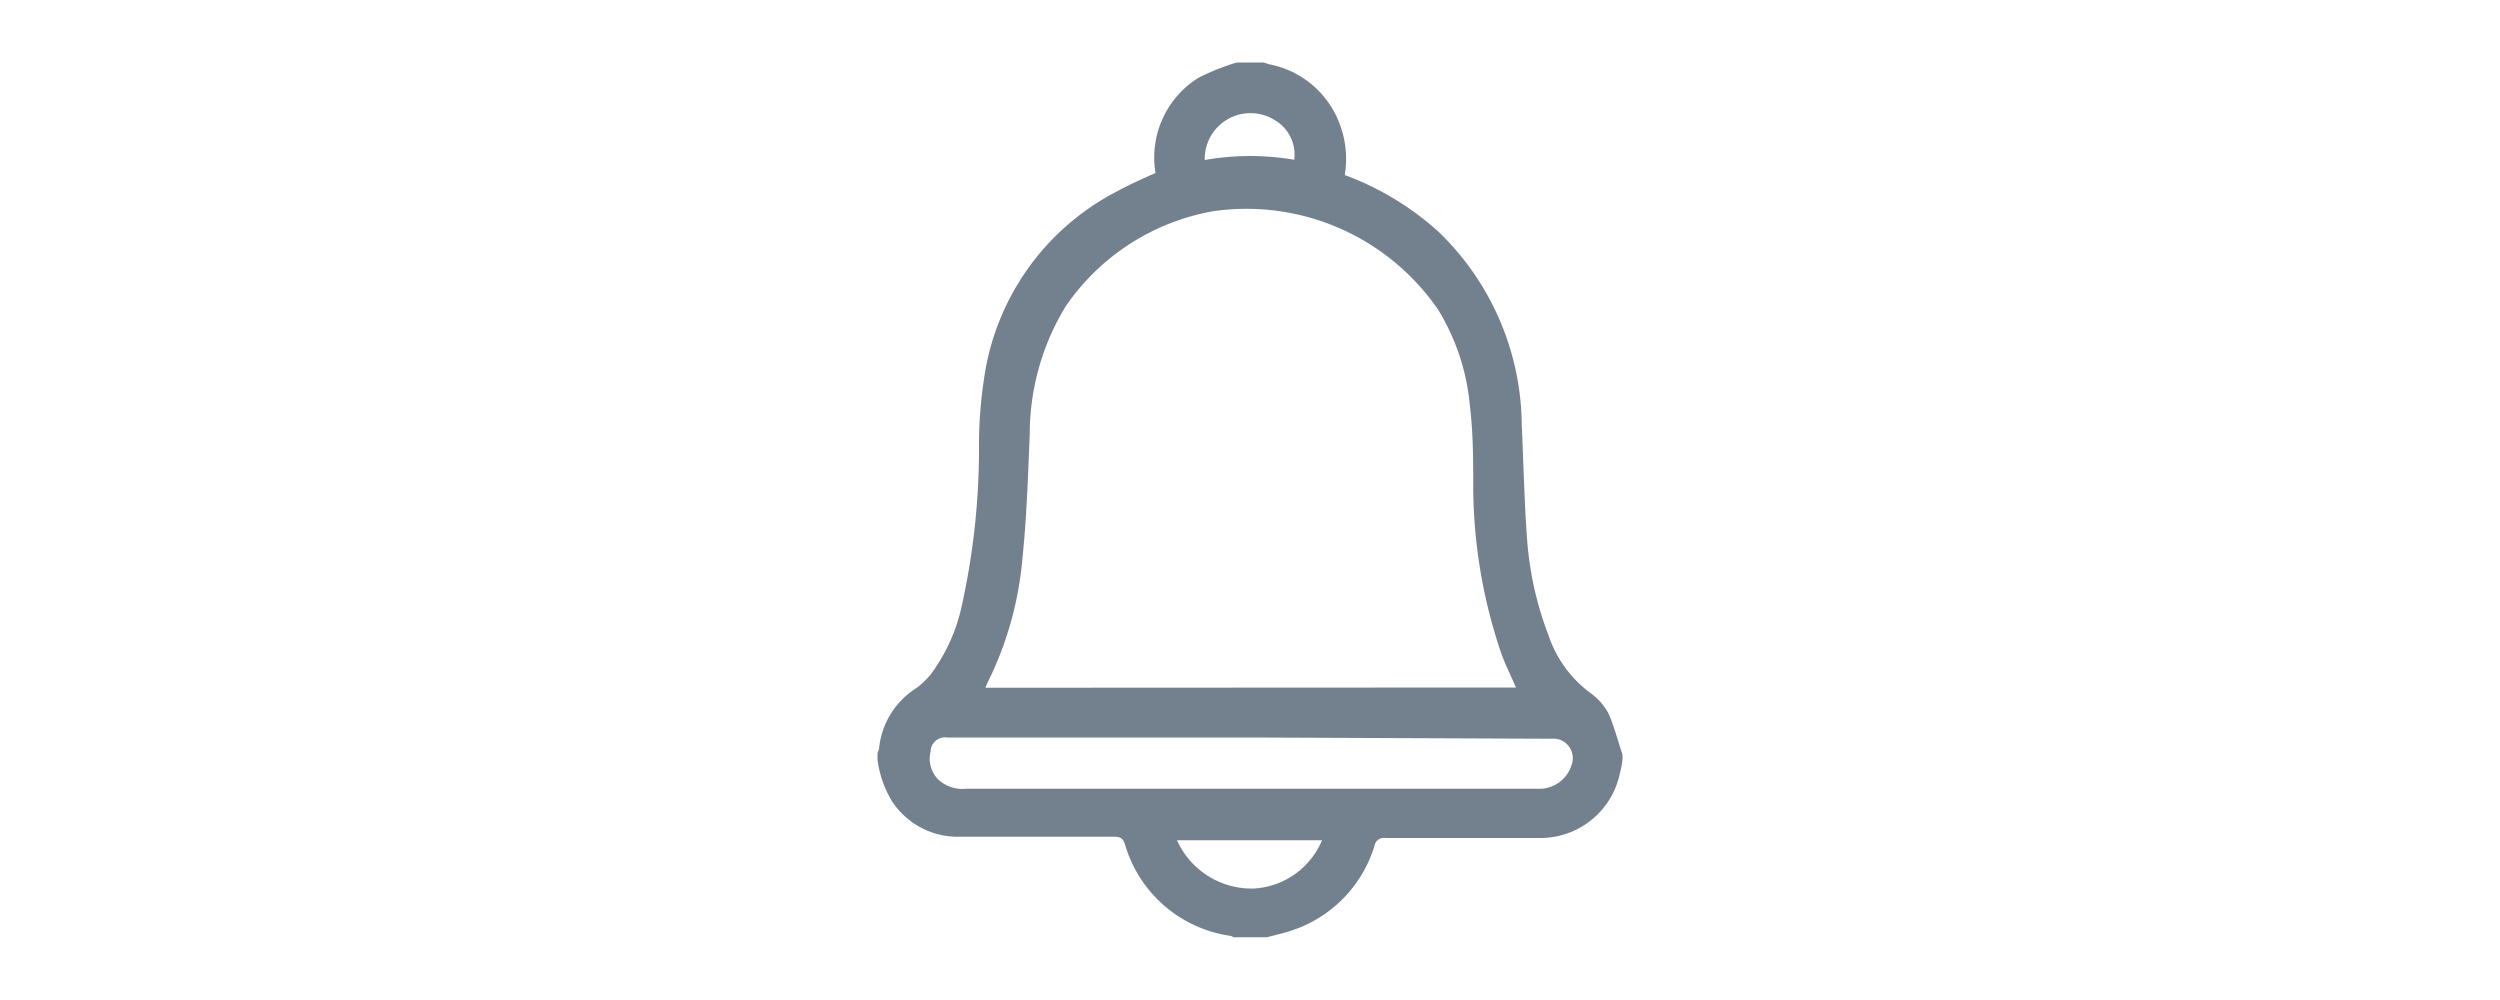 <svg id="Layer_1" data-name="Layer 1" xmlns="http://www.w3.org/2000/svg" viewBox="0 0 100 40"><defs><style>.cls-1{fill:#73818f;}</style></defs><title>menu-left-icon_notification</title><path class="cls-1" d="M49.47,2.5h1.08l.21.07a3.76,3.76,0,0,1,2.8,2.32A3.9,3.9,0,0,1,53.79,7l.26.1a11.61,11.61,0,0,1,3.48,2.16A10.84,10.84,0,0,1,60.87,17c.07,1.5.1,3,.21,4.51a13.36,13.36,0,0,0,.86,3.9,4.73,4.73,0,0,0,1.69,2.32,2.41,2.41,0,0,1,.7.79c.24.53.38,1.11.57,1.66v.2a3.29,3.29,0,0,1-.1.53,3.25,3.25,0,0,1-3.25,2.61H55.42a.38.38,0,0,0-.44.31h0a5.14,5.14,0,0,1-3.44,3.43c-.28.09-.57.15-.86.23H49.34a.37.37,0,0,0-.15-.06A5.15,5.15,0,0,1,45,33.78c-.08-.26-.2-.31-.44-.31H38.34a3.14,3.14,0,0,1-2.66-1.42,4.28,4.28,0,0,1-.58-1.66v-.27l.06-.15a3.22,3.22,0,0,1,1.5-2.45,3.39,3.39,0,0,0,.55-.52,7.1,7.1,0,0,0,1.27-2.81,29.09,29.09,0,0,0,.68-6.51,17.71,17.71,0,0,1,.2-2.52,10,10,0,0,1,5.31-7.5c.5-.27,1-.5,1.55-.74a3.76,3.76,0,0,1,1.72-3.81A9.21,9.21,0,0,1,49.47,2.5Zm11.17,25c-.2-.46-.41-.88-.57-1.31a20.85,20.85,0,0,1-1.14-6.6c0-1.13,0-2.27-.14-3.41a8.84,8.84,0,0,0-1.27-3.8,9.3,9.3,0,0,0-9-3.93,9.06,9.06,0,0,0-5.89,3.8,9.82,9.82,0,0,0-1.44,5.12c-.07,1.65-.12,3.3-.29,4.94a13.84,13.84,0,0,1-1.4,5,1.67,1.67,0,0,0-.08.2Zm-10.58,2H37.89a.58.58,0,0,0-.66.48.13.13,0,0,0,0,.06,1.18,1.18,0,0,0,.28,1.12,1.42,1.42,0,0,0,1.13.39h23a1.35,1.35,0,0,0,1.22-.94.79.79,0,0,0-.41-1,.78.78,0,0,0-.37-.06Zm2.85,4.11H47.08a3.27,3.27,0,0,0,3.09,1.93,3.15,3.15,0,0,0,2.74-2ZM51.77,6.39A1.6,1.6,0,0,0,51,4.81,1.83,1.83,0,0,0,48.19,6.4,10.5,10.5,0,0,1,51.77,6.39Z"/></svg>